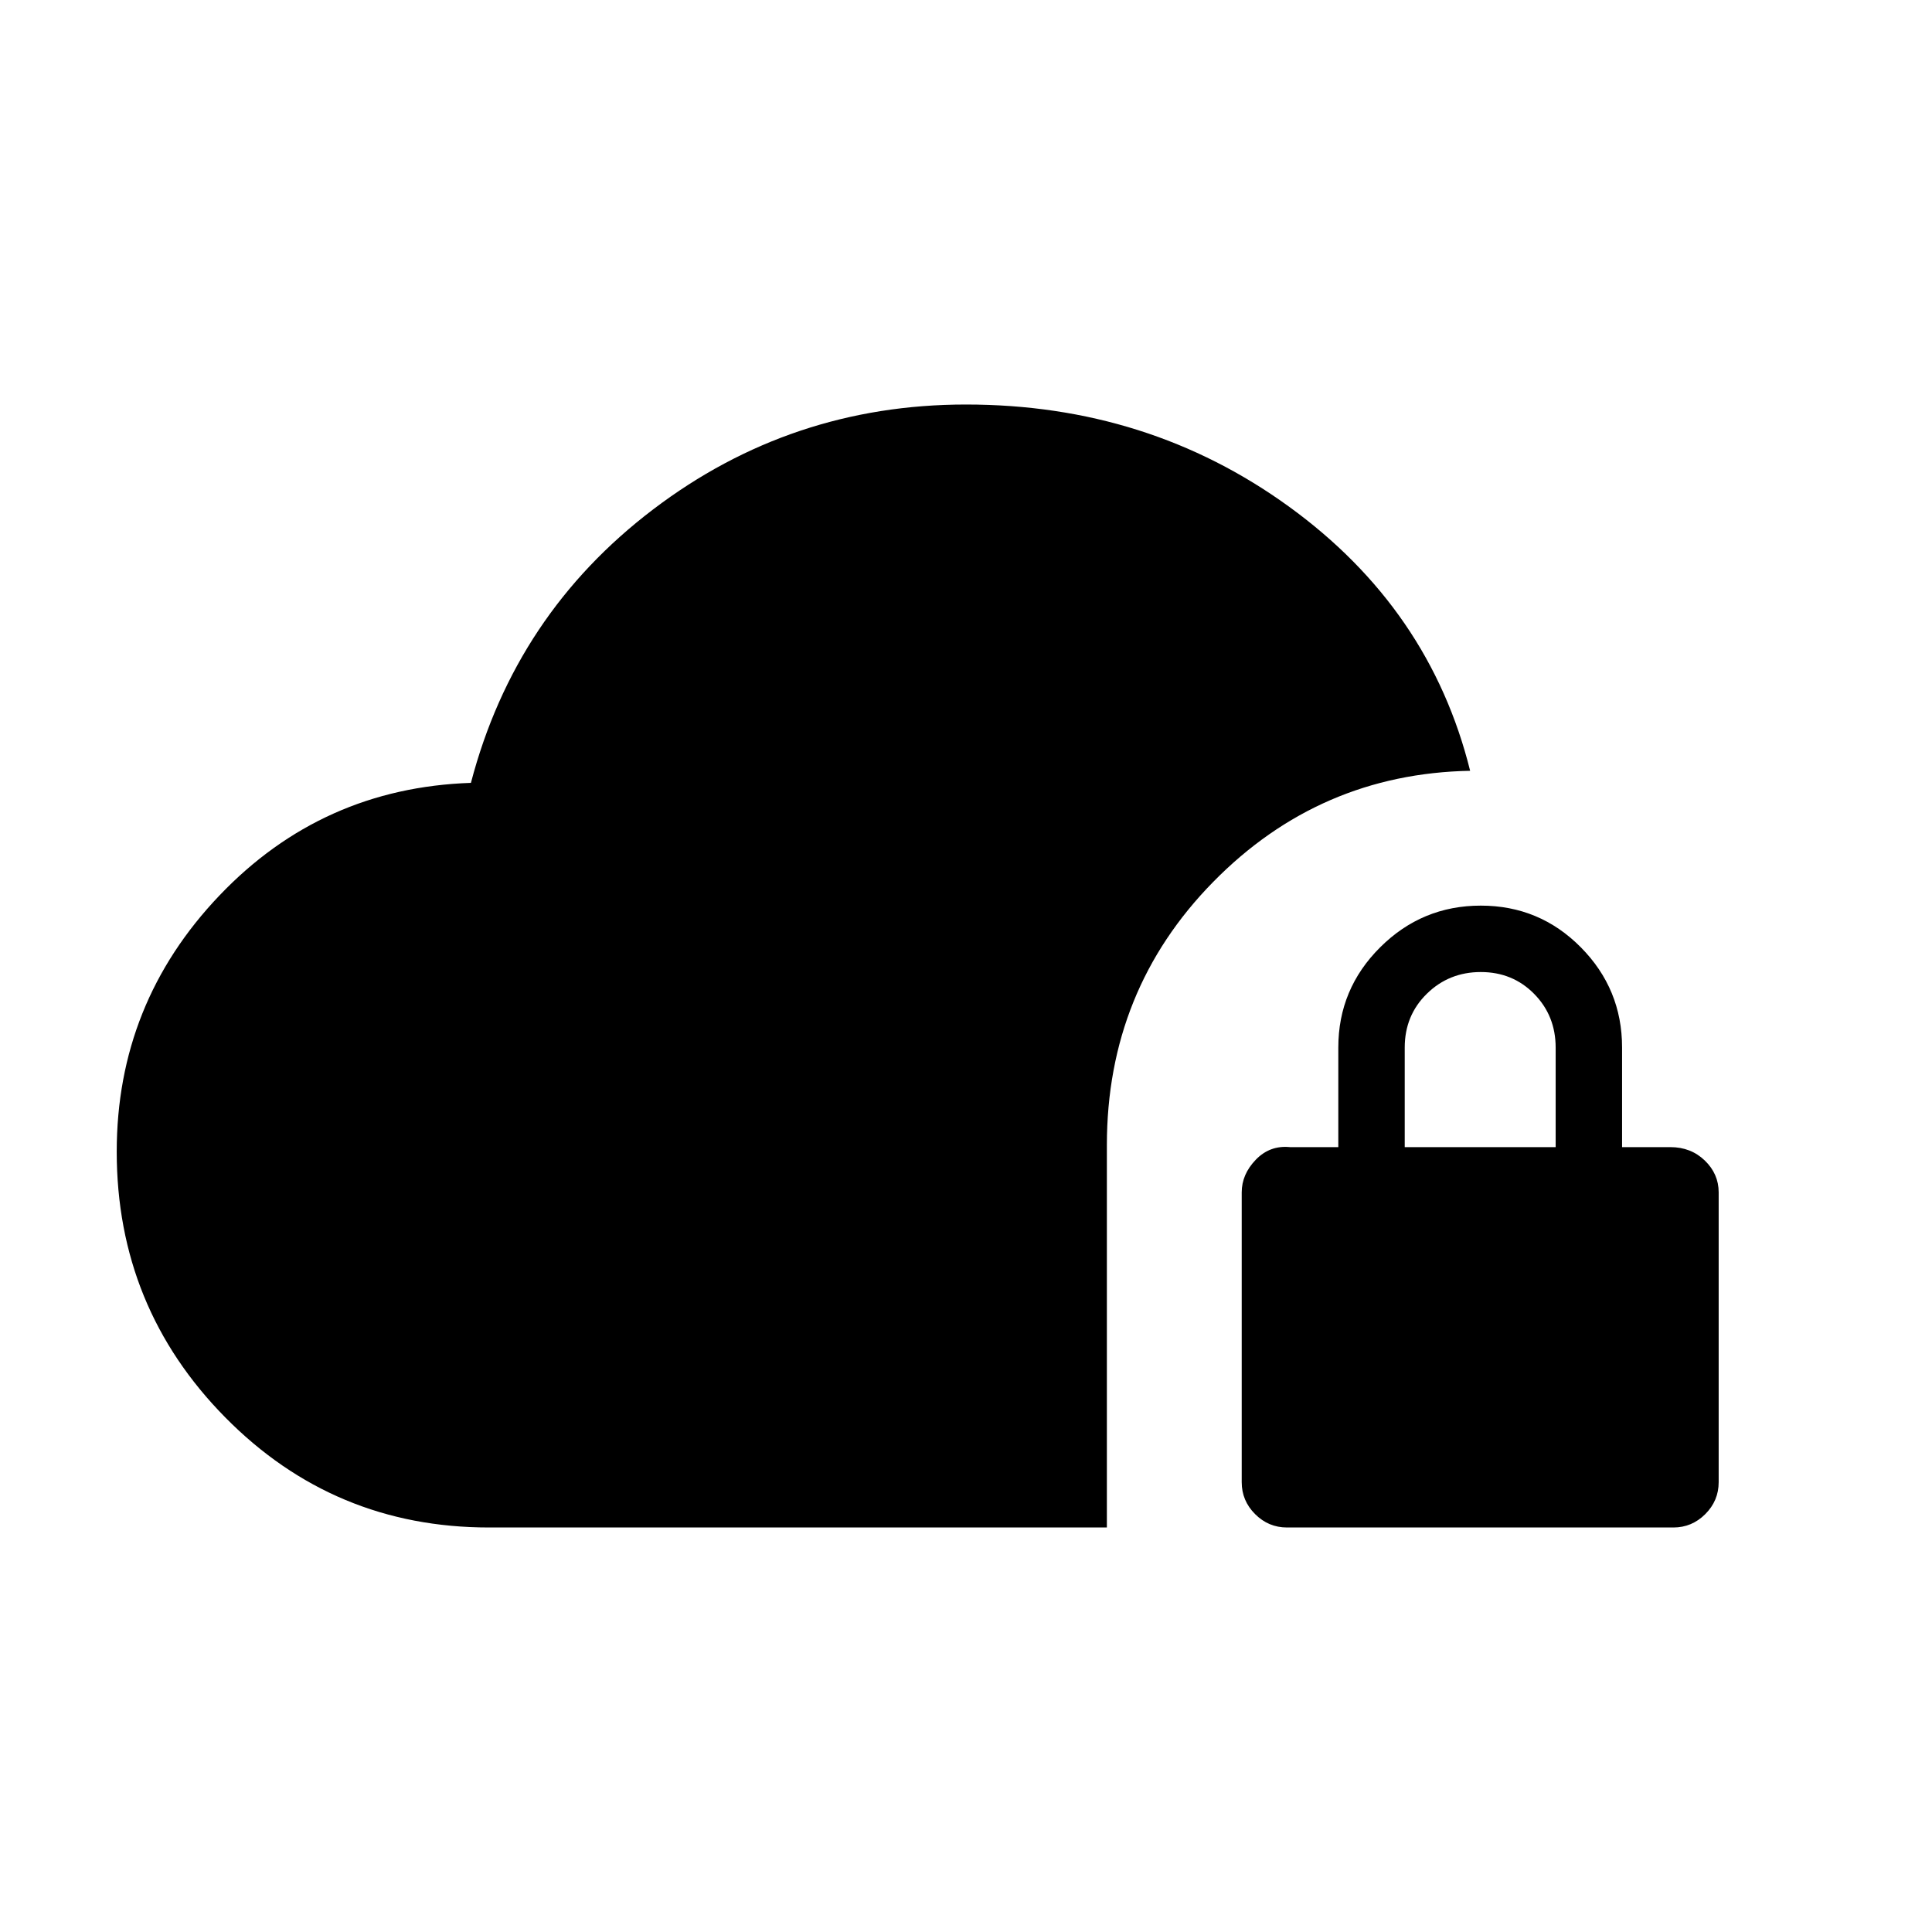 <svg xmlns="http://www.w3.org/2000/svg" height="20" viewBox="0 -960 960 960" width="20"><path d="M243-201q-77.1 0-131.05-54.68Q58-310.37 58-387.75 58-461.5 109-515t125-56q21.93-83.75 90.52-135.87Q393.11-759 480-759q90.5 0 160.5 50.75t90 131.25q-74.84 1.43-127.67 55.22Q550-467.98 550-391.02V-201H243Zm396.5 0q-9.2 0-15.85-6.65T617-223.5v-144q0-9 7-16.25t17-6.25h24v-49.5q0-29.08 20.8-49.79 20.79-20.71 50-20.71 29.2 0 49.7 20.71Q806-468.58 806-439.5v49.5h24q10.2 0 17.1 6.65 6.9 6.65 6.9 15.85v144q0 9.2-6.65 15.85T831.5-201h-192ZM698-390h75v-49.4q0-15.9-10.69-26.75-10.7-10.85-26.5-10.85Q720-477 709-466.22q-11 10.78-11 26.72v49.5Z"/></svg>